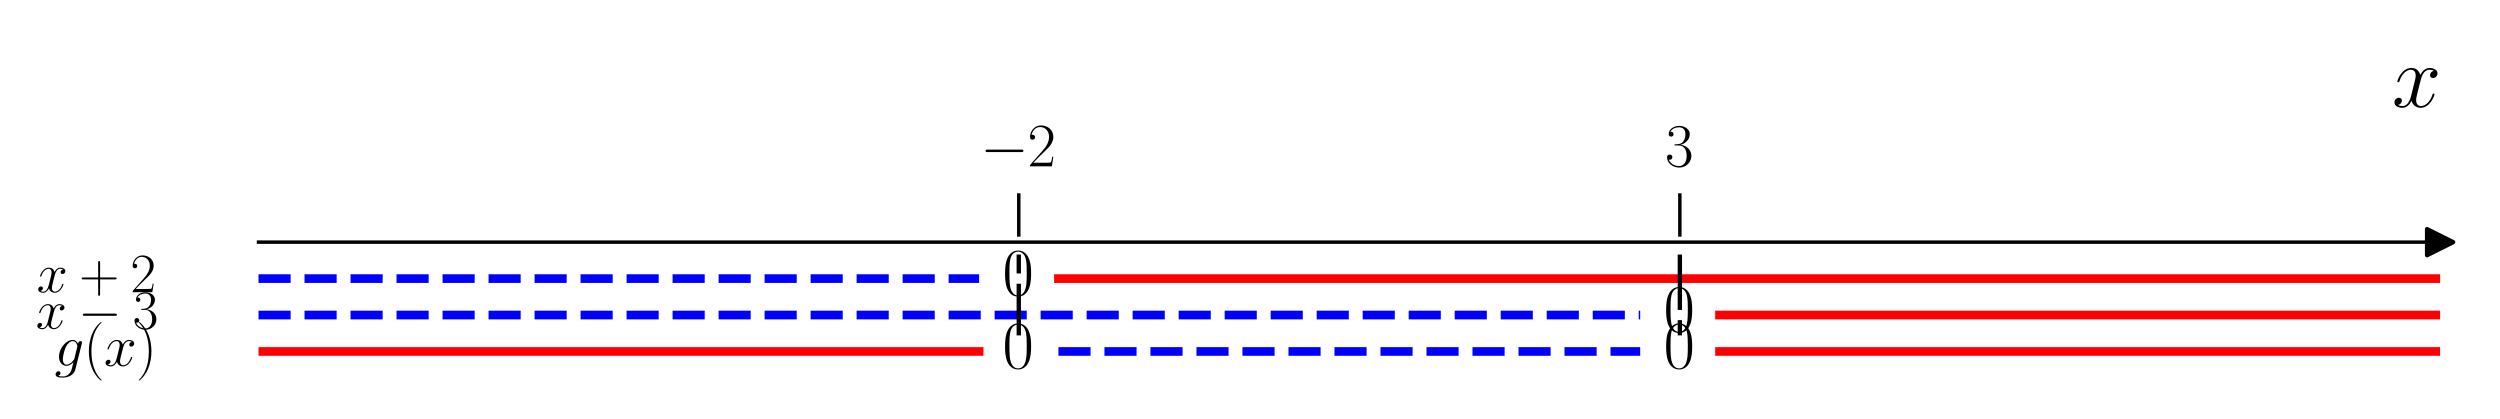 <?xml version="1.0" encoding="utf-8" standalone="no"?>
<!DOCTYPE svg PUBLIC "-//W3C//DTD SVG 1.1//EN"
  "http://www.w3.org/Graphics/SVG/1.1/DTD/svg11.dtd">
<svg xmlns:xlink="http://www.w3.org/1999/xlink" width="576pt" height="96.48pt" viewBox="0 0 576 96.48" xmlns="http://www.w3.org/2000/svg" version="1.1">
 <defs>
  <style type="text/css">*{stroke-linejoin: round; stroke-linecap: butt}</style>
 </defs>
 <g id="figure_1">
  <g id="patch_1">
   <path d="M 0 96.48 
L 576 96.48 
L 576 0 
L 0 0 
L 0 96.48 
z
" style="fill: none"/>
  </g>
  <g id="axes_1">
   <g id="patch_2">
    <path d="M 59.564 82.238 
L 562.2 82.238 
L 562.2 54.535 
L 59.564 54.535 
L 59.564 82.238 
z
" style="fill: none"/>
   </g>
   <g id="matplotlib.axis_1">
    <g id="xtick_1">
     <g id="line2d_1">
      <defs>
       <path id="m2a7d3e4561" d="M 0 0 
L 0 -10 
" style="stroke: #000000; stroke-width: 0.8"/>
      </defs>
      <g>
       <use xlink:href="#m2a7d3e4561" x="234.725" y="54.535" style="stroke: #000000; stroke-width: 0.8"/>
      </g>
     </g>
     <g id="text_1">
      <!-- $-2$ -->
      <g transform="translate(225.886 38.323) scale(0.14 -0.14)">
       <defs>
        <path id="CMSY10-0" d="M 4218 1472 
C 4326 1472 4442 1472 4442 1600 
C 4442 1728 4326 1728 4218 1728 
L 755 1728 
C 646 1728 531 1728 531 1600 
C 531 1472 646 1472 755 1472 
L 4218 1472 
z
" transform="scale(0.016)"/>
        <path id="CMR17-32" d="M 2669 989 
L 2554 989 
C 2490 536 2438 459 2413 420 
C 2381 369 1920 369 1830 369 
L 602 369 
C 832 619 1280 1072 1824 1597 
C 2214 1967 2669 2402 2669 3035 
C 2669 3790 2067 4224 1395 4224 
C 691 4224 262 3604 262 3030 
C 262 2780 448 2748 525 2748 
C 589 2748 781 2787 781 3010 
C 781 3207 614 3264 525 3264 
C 486 3264 448 3258 422 3245 
C 544 3790 915 4058 1306 4058 
C 1862 4058 2227 3617 2227 3035 
C 2227 2479 1901 2000 1536 1584 
L 262 146 
L 262 0 
L 2515 0 
L 2669 989 
z
" transform="scale(0.016)"/>
       </defs>
       <use xlink:href="#CMSY10-0" transform="scale(0.996)"/>
       <use xlink:href="#CMR17-32" transform="translate(77.487 0) scale(0.996)"/>
      </g>
     </g>
    </g>
    <g id="xtick_2">
     <g id="line2d_2">
      <g>
       <use xlink:href="#m2a7d3e4561" x="387.039" y="54.535" style="stroke: #000000; stroke-width: 0.8"/>
      </g>
     </g>
     <g id="text_2">
      <!-- $3$ -->
      <g transform="translate(383.625 38.323) scale(0.14 -0.14)">
       <defs>
        <path id="CMR17-33" d="M 1414 2157 
C 1984 2157 2234 1662 2234 1090 
C 2234 320 1824 25 1453 25 
C 1114 25 563 194 390 693 
C 422 680 454 680 486 680 
C 640 680 755 782 755 948 
C 755 1133 614 1216 486 1216 
C 378 1216 211 1165 211 926 
C 211 335 787 -128 1466 -128 
C 2176 -128 2720 430 2720 1085 
C 2720 1707 2208 2157 1600 2227 
C 2086 2328 2554 2756 2554 3329 
C 2554 3820 2048 4179 1472 4179 
C 890 4179 378 3829 378 3329 
C 378 3110 544 3072 627 3072 
C 762 3072 877 3155 877 3321 
C 877 3486 762 3569 627 3569 
C 602 3569 570 3569 544 3557 
C 730 3959 1235 4032 1459 4032 
C 1683 4032 2106 3925 2106 3320 
C 2106 3143 2080 2828 1862 2550 
C 1670 2304 1453 2304 1242 2284 
C 1210 2284 1062 2269 1037 2269 
C 992 2263 966 2257 966 2208 
C 966 2163 973 2157 1101 2157 
L 1414 2157 
z
" transform="scale(0.016)"/>
       </defs>
       <use xlink:href="#CMR17-33" transform="scale(0.996)"/>
      </g>
     </g>
    </g>
    <g id="text_3">
     <!-- $x$ -->
     <g transform="translate(551.113 24.637) scale(0.2 -0.2)">
      <defs>
       <path id="CMMI12-78" d="M 3034 2606 
C 2829 2567 2752 2414 2752 2293 
C 2752 2139 2874 2088 2963 2088 
C 3155 2088 3290 2254 3290 2427 
C 3290 2695 2982 2816 2714 2816 
C 2323 2816 2106 2433 2048 2312 
C 1901 2816 1504 2816 1389 2816 
C 736 2816 390 1980 390 1839 
C 390 1814 416 1782 461 1782 
C 512 1782 525 1820 538 1846 
C 755 2555 1184 2689 1370 2689 
C 1658 2689 1715 2420 1715 2267 
C 1715 2127 1677 1980 1600 1673 
L 1382 798 
C 1286 415 1101 64 762 64 
C 730 64 570 64 435 147 
C 666 192 717 383 717 460 
C 717 588 621 664 499 664 
C 346 664 179 530 179 326 
C 179 57 480 -64 755 -64 
C 1062 -64 1280 179 1414 441 
C 1517 64 1837 -64 2074 -64 
C 2726 -64 3072 773 3072 913 
C 3072 945 3046 971 3008 971 
C 2950 971 2944 939 2925 888 
C 2752 326 2381 64 2093 64 
C 1869 64 1747 230 1747 492 
C 1747 632 1773 734 1875 1156 
L 2099 2024 
C 2195 2408 2413 2689 2707 2689 
C 2720 2689 2899 2689 3034 2606 
z
" transform="scale(0.016)"/>
      </defs>
      <use xlink:href="#CMMI12-78" transform="scale(0.996)"/>
     </g>
    </g>
   </g>
   <g id="matplotlib.axis_2"/>
   <g id="line2d_3">
    <defs>
     <path id="mabd8be8cd5" d="M 3 0 
L -3 -3 
L -3 3 
z
" style="stroke: #000000; stroke-linejoin: miter"/>
    </defs>
    <g>
     <use xlink:href="#mabd8be8cd5" x="562.2" y="55.794" style="stroke: #000000; stroke-linejoin: miter"/>
    </g>
   </g>
   <g id="line2d_4">
    <path d="M 59.564 64.189 
L 225.586 64.189 
" clip-path="url(#p742f3dbe2f)" style="fill: none; stroke-dasharray: 7.4,3.2; stroke-dashoffset: 0; stroke: #0000ff; stroke-width: 2"/>
   </g>
   <g id="line2d_5">
    <path d="M 243.864 64.189 
L 562.2 64.189 
" clip-path="url(#p742f3dbe2f)" style="fill: none; stroke: #ff0000; stroke-width: 2; stroke-linecap: square"/>
   </g>
   <g id="line2d_6">
    <path d="M 59.564 72.584 
L 377.9 72.584 
" clip-path="url(#p742f3dbe2f)" style="fill: none; stroke-dasharray: 7.4,3.2; stroke-dashoffset: 0; stroke: #0000ff; stroke-width: 2"/>
   </g>
   <g id="line2d_7">
    <path d="M 396.178 72.584 
L 562.2 72.584 
" clip-path="url(#p742f3dbe2f)" style="fill: none; stroke: #ff0000; stroke-width: 2; stroke-linecap: square"/>
   </g>
   <g id="line2d_8">
    <path d="M 59.564 80.979 
L 225.586 80.979 
" clip-path="url(#p742f3dbe2f)" style="fill: none; stroke: #ff0000; stroke-width: 2; stroke-linecap: square"/>
   </g>
   <g id="line2d_9">
    <path d="M 243.864 80.979 
L 377.9 80.979 
" clip-path="url(#p742f3dbe2f)" style="fill: none; stroke-dasharray: 7.4,3.2; stroke-dashoffset: 0; stroke: #0000ff; stroke-width: 2"/>
   </g>
   <g id="line2d_10">
    <path d="M 396.178 80.979 
L 562.2 80.979 
" clip-path="url(#p742f3dbe2f)" style="fill: none; stroke: #ff0000; stroke-width: 2; stroke-linecap: square"/>
   </g>
   <g id="line2d_11">
    <path d="M 234.725 76.781 
L 234.725 65.868 
" clip-path="url(#p742f3dbe2f)" style="fill: none; stroke: #000000; stroke-linecap: square"/>
   </g>
   <g id="line2d_12">
    <path d="M 234.725 62.51 
L 234.725 59.152 
" clip-path="url(#p742f3dbe2f)" style="fill: none; stroke: #000000; stroke-linecap: square"/>
   </g>
   <g id="line2d_13">
    <path d="M 387.039 76.781 
L 387.039 74.263 
" clip-path="url(#p742f3dbe2f)" style="fill: none; stroke: #000000; stroke-linecap: square"/>
   </g>
   <g id="line2d_14">
    <path d="M 387.039 70.905 
L 387.039 59.152 
" clip-path="url(#p742f3dbe2f)" style="fill: none; stroke: #000000; stroke-linecap: square"/>
   </g>
   <g id="patch_3">
    <path d="M 59.564 82.238 
L 59.564 54.535 
" style="fill: none"/>
   </g>
   <g id="patch_4">
    <path d="M 562.2 82.238 
L 562.2 54.535 
" style="fill: none"/>
   </g>
   <g id="patch_5">
    <path d="M 59.564 55.794 
L 562.2 55.794 
" style="fill: none; stroke: #000000; stroke-width: 0.8; stroke-linejoin: miter; stroke-linecap: square"/>
   </g>
   <g id="patch_6">
    <path d="M 59.564 54.535 
L 562.2 54.535 
" style="fill: none"/>
   </g>
   <g id="text_4">
    <!-- $x + 2$ -->
    <g transform="translate(8.447 67.327) scale(0.126 -0.126)">
     <defs>
      <path id="CMR17-2b" d="M 2413 1472 
L 4109 1472 
C 4198 1472 4307 1472 4307 1580 
C 4307 1695 4205 1695 4109 1695 
L 2413 1695 
L 2413 3386 
C 2413 3475 2413 3584 2304 3584 
C 2189 3584 2189 3482 2189 3386 
L 2189 1695 
L 493 1695 
C 403 1695 294 1695 294 1587 
C 294 1472 397 1472 493 1472 
L 2189 1472 
L 2189 -218 
C 2189 -307 2189 -416 2298 -416 
C 2413 -416 2413 -314 2413 -218 
L 2413 1472 
z
" transform="scale(0.016)"/>
     </defs>
     <use xlink:href="#CMMI12-78" transform="scale(0.996)"/>
     <use xlink:href="#CMR17-2b" transform="translate(77.573 0) scale(0.996)"/>
     <use xlink:href="#CMR17-32" transform="translate(171.427 0) scale(0.996)"/>
    </g>
   </g>
   <g id="text_5">
    <!-- $0$ -->
    <g transform="translate(230.969 68.025) scale(0.154 -0.154)">
     <defs>
      <path id="CMR17-30" d="M 2688 2025 
C 2688 2416 2682 3080 2413 3591 
C 2176 4039 1798 4198 1466 4198 
C 1158 4198 768 4058 525 3597 
C 269 3118 243 2524 243 2025 
C 243 1661 250 1106 448 619 
C 723 -39 1216 -128 1466 -128 
C 1760 -128 2208 -7 2470 600 
C 2662 1042 2688 1559 2688 2025 
z
M 1466 -26 
C 1056 -26 813 325 723 812 
C 653 1188 653 1738 653 2096 
C 653 2588 653 2997 736 3387 
C 858 3929 1216 4096 1466 4096 
C 1728 4096 2067 3923 2189 3400 
C 2272 3036 2278 2607 2278 2096 
C 2278 1680 2278 1169 2202 792 
C 2067 95 1690 -26 1466 -26 
z
" transform="scale(0.016)"/>
     </defs>
     <use xlink:href="#CMR17-30" transform="scale(0.996)"/>
    </g>
   </g>
   <g id="text_6">
    <!-- $x - 3$ -->
    <g transform="translate(8.244 75.722) scale(0.126 -0.126)">
     <use xlink:href="#CMMI12-78" transform="scale(0.996)"/>
     <use xlink:href="#CMSY10-0" transform="translate(77.573 0) scale(0.996)"/>
     <use xlink:href="#CMR17-33" transform="translate(177.2 0) scale(0.996)"/>
    </g>
   </g>
   <g id="text_7">
    <!-- $0$ -->
    <g transform="translate(383.283 76.419) scale(0.154 -0.154)">
     <use xlink:href="#CMR17-30" transform="scale(0.996)"/>
    </g>
   </g>
   <g id="text_8">
    <!-- $g(x)$ -->
    <g transform="translate(12.565 84.291) scale(0.133 -0.133)">
     <defs>
      <path id="CMMI12-67" d="M 2163 811 
C 2138 709 2125 683 2042 588 
C 1779 249 1510 128 1312 128 
C 1101 128 902 294 902 734 
C 902 1073 1094 1788 1235 2076 
C 1421 2433 1709 2689 1978 2689 
C 2400 2689 2483 2165 2483 2127 
L 2464 2037 
L 2163 811 
z
M 2560 2395 
C 2477 2580 2298 2816 1978 2816 
C 1280 2816 486 1941 486 990 
C 486 326 890 0 1299 0 
C 1638 0 1939 268 2054 396 
L 1914 -171 
C 1824 -516 1786 -674 1555 -894 
C 1293 -1152 1050 -1152 909 -1152 
C 717 -1152 557 -1139 397 -1089 
C 602 -1033 653 -858 653 -789 
C 653 -689 576 -588 435 -588 
C 282 -588 115 -714 115 -922 
C 115 -1180 378 -1280 922 -1280 
C 1747 -1280 2176 -753 2259 -410 
L 2970 2435 
C 2989 2511 2989 2524 2989 2536 
C 2989 2625 2918 2695 2822 2695 
C 2669 2695 2579 2567 2560 2395 
z
" transform="scale(0.016)"/>
      <path id="CMR17-28" d="M 1958 -1561 
C 1958 -1555 1958 -1542 1939 -1523 
C 1645 -1224 858 -407 858 1581 
C 858 3569 1632 4379 1946 4697 
C 1946 4704 1958 4717 1958 4736 
C 1958 4755 1939 4768 1914 4768 
C 1843 4768 1299 4296 986 3594 
C 666 2887 576 2199 576 1588 
C 576 1128 621 351 1005 -471 
C 1312 -1135 1837 -1600 1914 -1600 
C 1946 -1600 1958 -1587 1958 -1561 
z
" transform="scale(0.016)"/>
      <path id="CMR17-29" d="M 1683 1581 
C 1683 2040 1638 2817 1254 3639 
C 947 4303 422 4768 346 4768 
C 326 4768 301 4761 301 4729 
C 301 4717 307 4710 314 4697 
C 621 4378 1402 3568 1402 1584 
C 1402 -407 627 -1217 314 -1537 
C 307 -1549 301 -1556 301 -1568 
C 301 -1600 326 -1600 346 -1600 
C 416 -1600 960 -1128 1274 -426 
C 1594 281 1683 969 1683 1581 
z
" transform="scale(0.016)"/>
     </defs>
     <use xlink:href="#CMMI12-67" transform="scale(0.996)"/>
     <use xlink:href="#CMR17-28" transform="translate(50.285 0) scale(0.996)"/>
     <use xlink:href="#CMMI12-78" transform="translate(85.566 0) scale(0.996)"/>
     <use xlink:href="#CMR17-29" transform="translate(141 0) scale(0.996)"/>
    </g>
   </g>
   <g id="text_9">
    <!-- $0$ -->
    <g transform="translate(230.969 84.814) scale(0.154 -0.154)">
     <use xlink:href="#CMR17-30" transform="scale(0.996)"/>
    </g>
   </g>
   <g id="text_10">
    <!-- $0$ -->
    <g transform="translate(383.283 84.814) scale(0.154 -0.154)">
     <use xlink:href="#CMR17-30" transform="scale(0.996)"/>
    </g>
   </g>
  </g>
 </g>
 <defs>
  <clipPath id="p742f3dbe2f">
   <rect x="59.564" y="54.535" width="502.636" height="27.703"/>
  </clipPath>
 </defs>
</svg>

